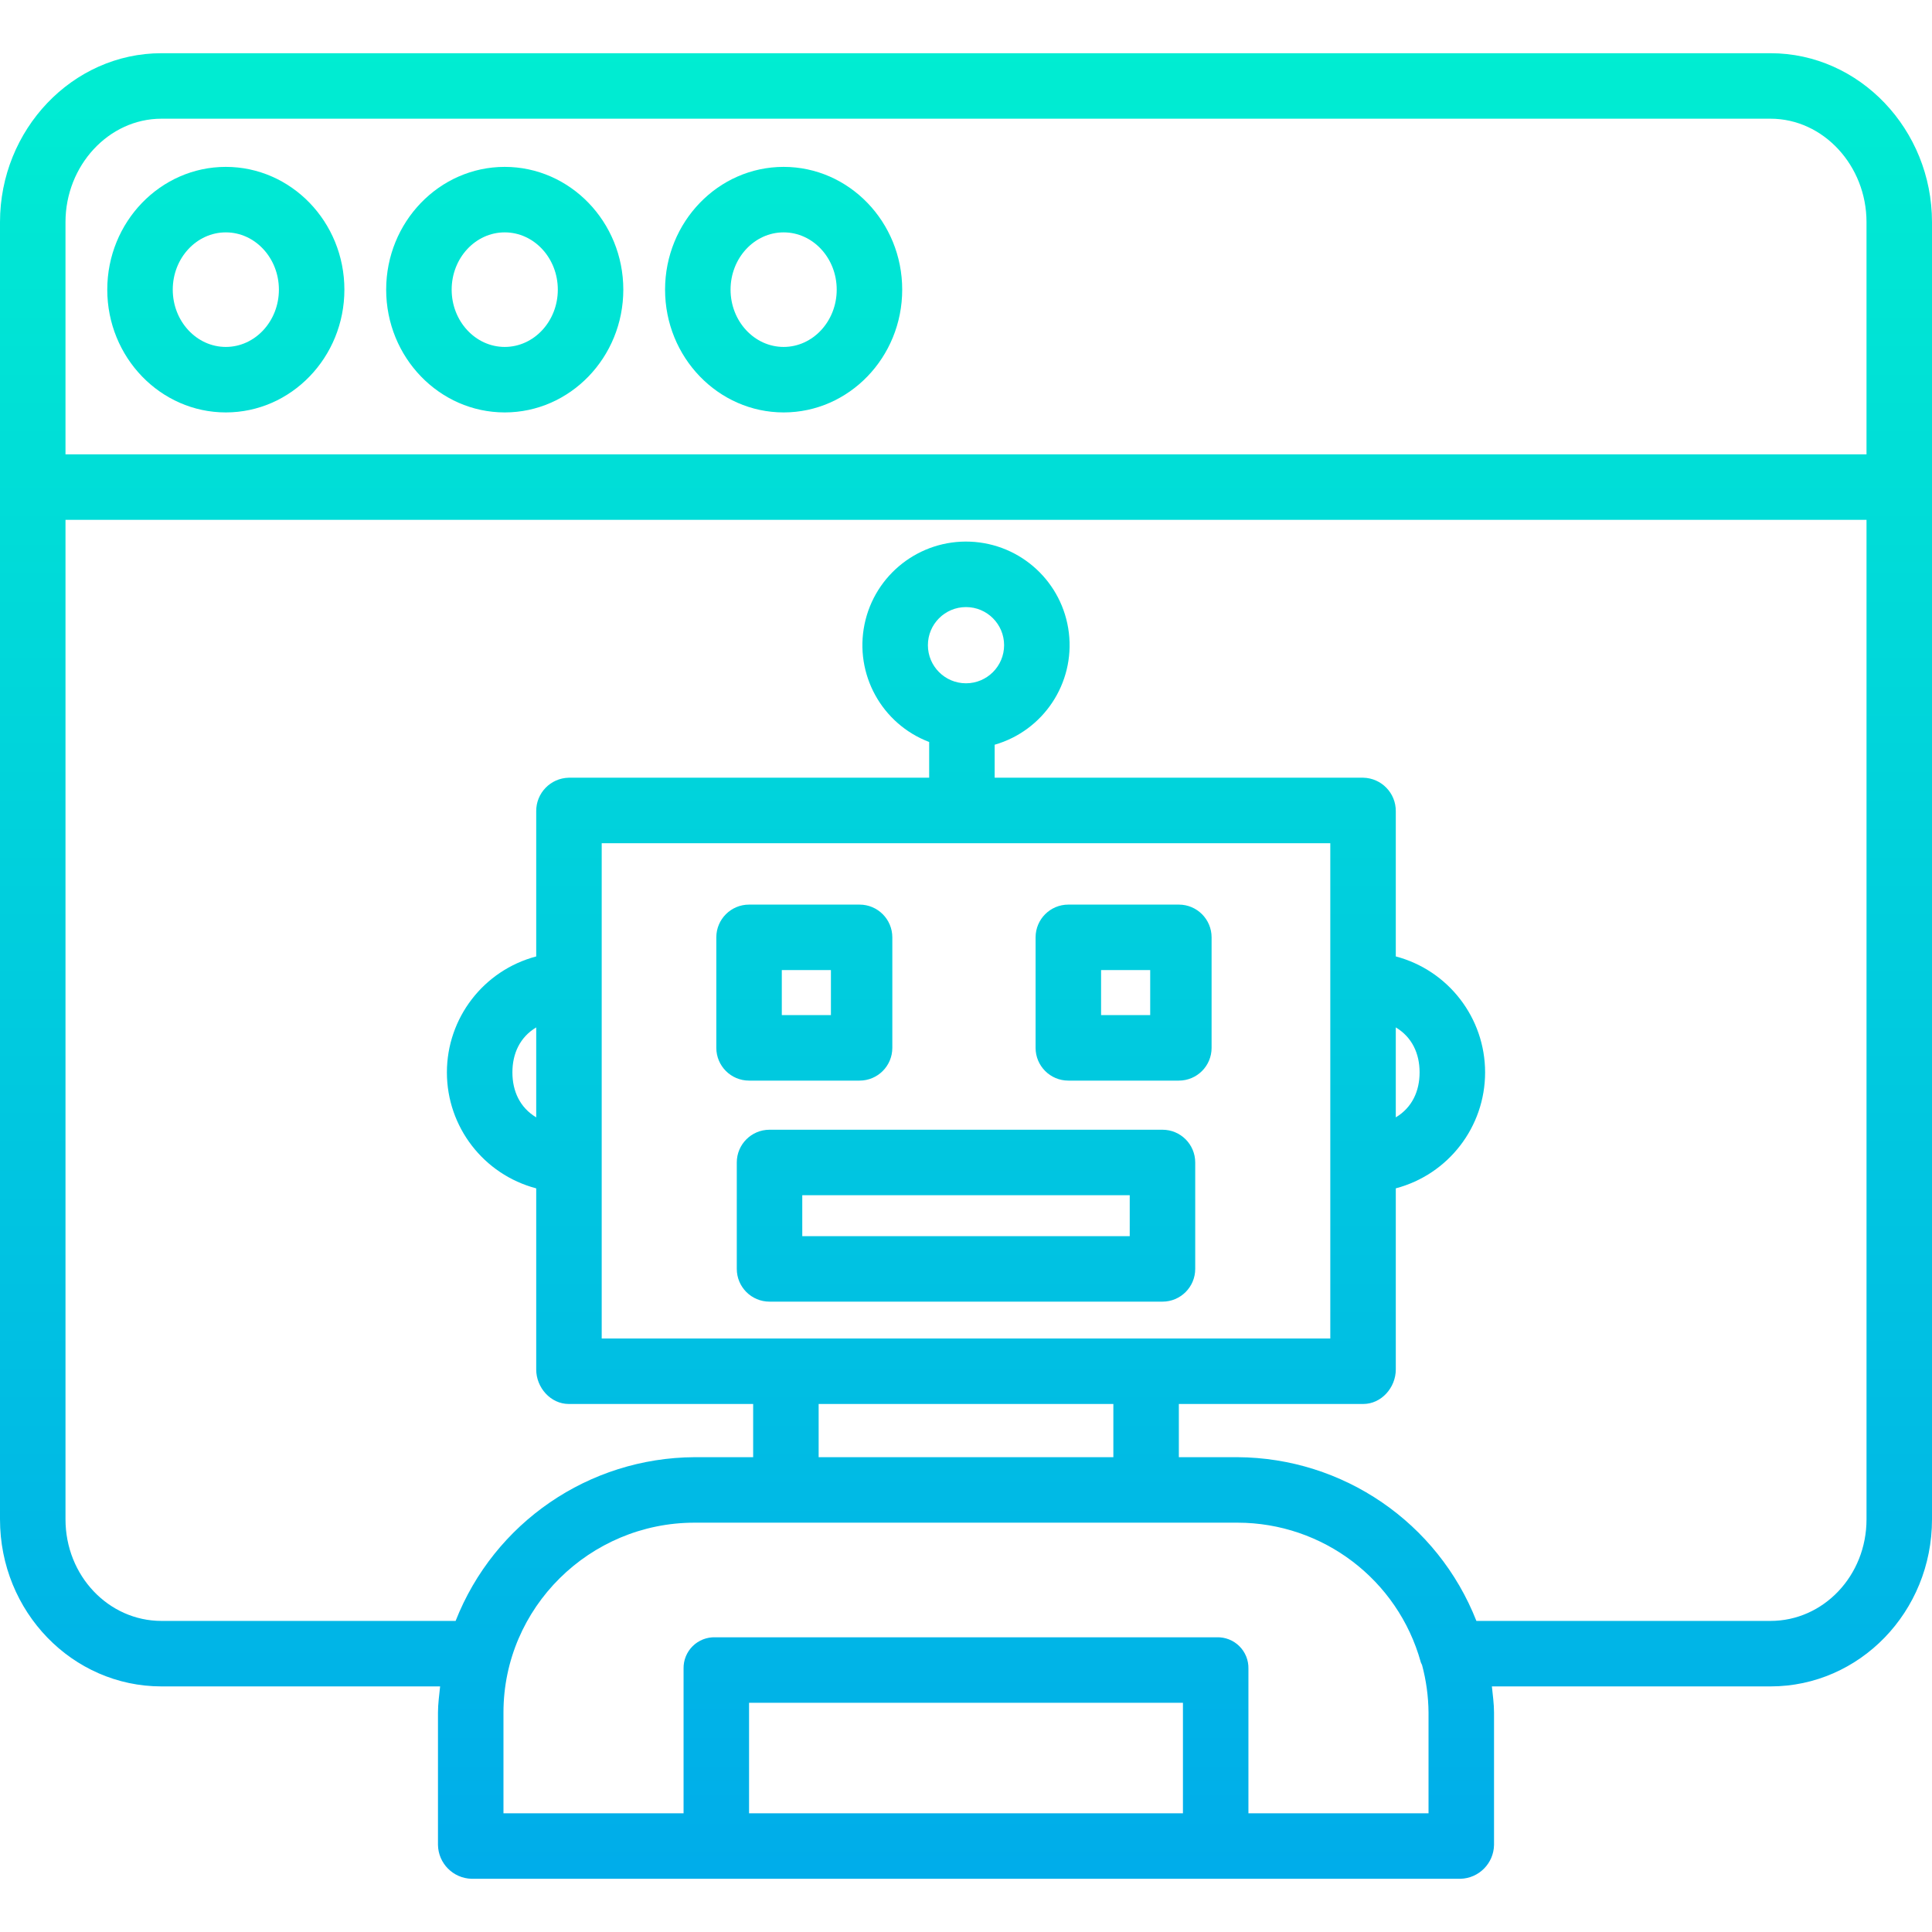 <svg height="472pt" viewBox="0 -13 472 472" width="472pt" xmlns="http://www.w3.org/2000/svg" xmlns:xlink="http://www.w3.org/1999/xlink"><linearGradient id="a"><stop offset="0" stop-color="#00efd1"/><stop offset="1" stop-color="#00acea"/></linearGradient><linearGradient id="b" gradientUnits="userSpaceOnUse" x1="236.002" x2="236.002" xlink:href="#a" y1="-15.233" y2="449.823"/><linearGradient id="c" gradientUnits="userSpaceOnUse" x1="123.31" x2="123.31" xlink:href="#a" y1="-15.233" y2="449.823"/><linearGradient id="d" gradientUnits="userSpaceOnUse" x1="191.448" x2="191.448" xlink:href="#a" y1="-15.233" y2="449.823"/><linearGradient id="e" gradientUnits="userSpaceOnUse" x1="55.172" x2="55.172" xlink:href="#a" y1="-15.233" y2="449.823"/><linearGradient id="f" gradientUnits="userSpaceOnUse" x1="236" x2="236" xlink:href="#a" y1="-15.233" y2="449.823"/><linearGradient id="g" gradientUnits="userSpaceOnUse" x1="196.5" x2="196.5" xlink:href="#a" y1="-15.233" y2="449.823"/><linearGradient id="h" gradientUnits="userSpaceOnUse" x1="274.5" x2="274.5" xlink:href="#a" y1="-15.233" y2="449.823"/><path d="m472 105.922v-64.656c0-22.602-17.699-41.266-39.453-41.266h-393.098c-21.75 0-39.449 18.664-39.449 41.266v316.918c0 22.602 17.699 40.816 39.449 40.816h68.074c-.199 2-.523 4.285-.523 6.379v32.344c.078 4.516 3.703 8.164 8.215 8.277h241.57c4.512-.113 8.137-3.762 8.215-8.277v-32.344c0-2.102-.32-4.379-.523-6.379h68.07c21.754 0 39.453-18.215 39.453-40.816v-252.109c0-.027 0-.051 0-.078 0-.023 0-.051 0-.074zm-432.551-89.922h393.098c12.93 0 23.453 11.484 23.453 25.266v56.734h-440v-56.734c0-13.781 10.52-25.266 23.449-25.266zm249.551 414h-106v-27h106zm60 0h-44v-35.336c.047-2.059-.758-4.047-2.219-5.496-1.465-1.449-3.461-2.234-5.523-2.168h-122.516c-2.062-.066-4.059.719-5.523 2.168-1.461 1.449-2.266 3.438-2.219 5.496v35.336h-44v-24.621c0-25.621 21.062-46.379 46.684-46.379h132.633c20.879.008 39.195 13.934 44.785 34.055.055.246.23.465.312.699 1.02 3.793 1.551 7.699 1.586 11.625zm-113-276.066c-5.141 0-9.309-4.168-9.309-9.312 0-5.141 4.168-9.309 9.309-9.309s9.309 4.168 9.309 9.309c-.004 5.141-4.168 9.305-9.309 9.312zm89 39.066v121h-178v-121zm-53 137v13h-72v-13zm160.547 53h-71.855c-9.441-24.02-32.566-39.867-58.375-40h-14.316v-13h45.055c4.418 0 7.945-4 7.945-8.418v-44.262c12.859-3.395 21.82-15.027 21.82-28.328 0-13.301-8.961-24.934-21.82-28.332v-35.461c.043-4.445-3.5-8.102-7.945-8.199h-90.055v-8.059c11.93-3.434 19.605-15.012 18.129-27.336-1.477-12.324-11.672-21.758-24.074-22.273-12.402-.52-23.348 8.035-25.848 20.191-2.496 12.16 4.191 24.336 15.793 28.75v8.727h-88.055c-4.445.098-7.988 3.754-7.945 8.199v35.465c-12.859 3.398-21.82 15.031-21.82 28.332 0 13.301 8.961 24.934 21.82 28.328v44.262c0 4.414 3.527 8.414 7.945 8.414h45.055v13h-14.316c-25.809.133-48.934 15.98-58.375 40h-71.859c-12.93 0-23.449-11.039-23.449-24.816v-244.184h440v244.184c0 13.777-10.523 24.816-23.453 24.816zm-91.547-145c4 2.398 5.816 6.426 5.816 10.988s-1.816 8.594-5.816 10.992zm-210 21.98c-4-2.402-5.816-6.43-5.816-10.988 0-4.562 1.816-8.594 5.816-10.992zm0 0" fill="url(#b)"/><path d="m123.309 87.758c15.973 0 28.969-13.457 28.969-29.996 0-16.539-12.996-29.992-28.969-29.992-15.969 0-28.965 13.453-28.965 29.992 0 16.539 12.996 29.996 28.965 29.996zm0-43.988c7.152 0 12.969 6.277 12.969 13.992 0 7.715-5.816 13.996-12.969 13.996-7.148 0-12.965-6.277-12.965-13.996 0-7.715 5.816-13.992 12.965-13.992zm0 0" fill="url(#c)"/><path d="m191.449 87.758c15.973 0 28.965-13.457 28.965-29.996 0-16.539-12.992-29.992-28.965-29.992-15.973 0-28.969 13.453-28.969 29.992 0 16.539 12.996 29.996 28.969 29.996zm0-43.988c7.148 0 12.965 6.277 12.965 13.992 0 7.715-5.816 13.996-12.965 13.996-7.152 0-12.969-6.277-12.969-13.996 0-7.715 5.82-13.992 12.969-13.992zm0 0" fill="url(#d)"/><path d="m55.172 87.758c15.973 0 28.965-13.457 28.965-29.996 0-16.539-12.992-29.992-28.965-29.992s-28.965 13.453-28.965 29.992c0 16.539 12.992 29.996 28.965 29.996zm0-43.988c7.148 0 12.965 6.277 12.965 13.992 0 7.715-5.816 13.996-12.965 13.996s-12.965-6.277-12.965-13.996c0-7.715 5.816-13.992 12.965-13.992zm0 0" fill="url(#e)"/><path d="m292 271c0-4.418-3.582-8-8-8h-96c-4.418 0-8 3.582-8 8v26c0 4.418 3.582 8 8 8h96c4.418 0 8-3.582 8-8zm-16 18h-80v-10h80zm0 0" fill="url(#f)"/><path d="m218 216c0-4.418-3.582-8-8-8h-27c-4.418 0-8 3.582-8 8v27c0 4.418 3.582 8 8 8h27c4.418 0 8-3.582 8-8zm-27 8h12v11h-12zm0 0" fill="url(#g)"/><path d="m296 216c0-4.418-3.582-8-8-8h-27c-4.418 0-8 3.582-8 8v27c0 4.418 3.582 8 8 8h27c4.418 0 8-3.582 8-8zm-27 8h12v11h-12zm0 0" fill="url(#h)"/></svg>